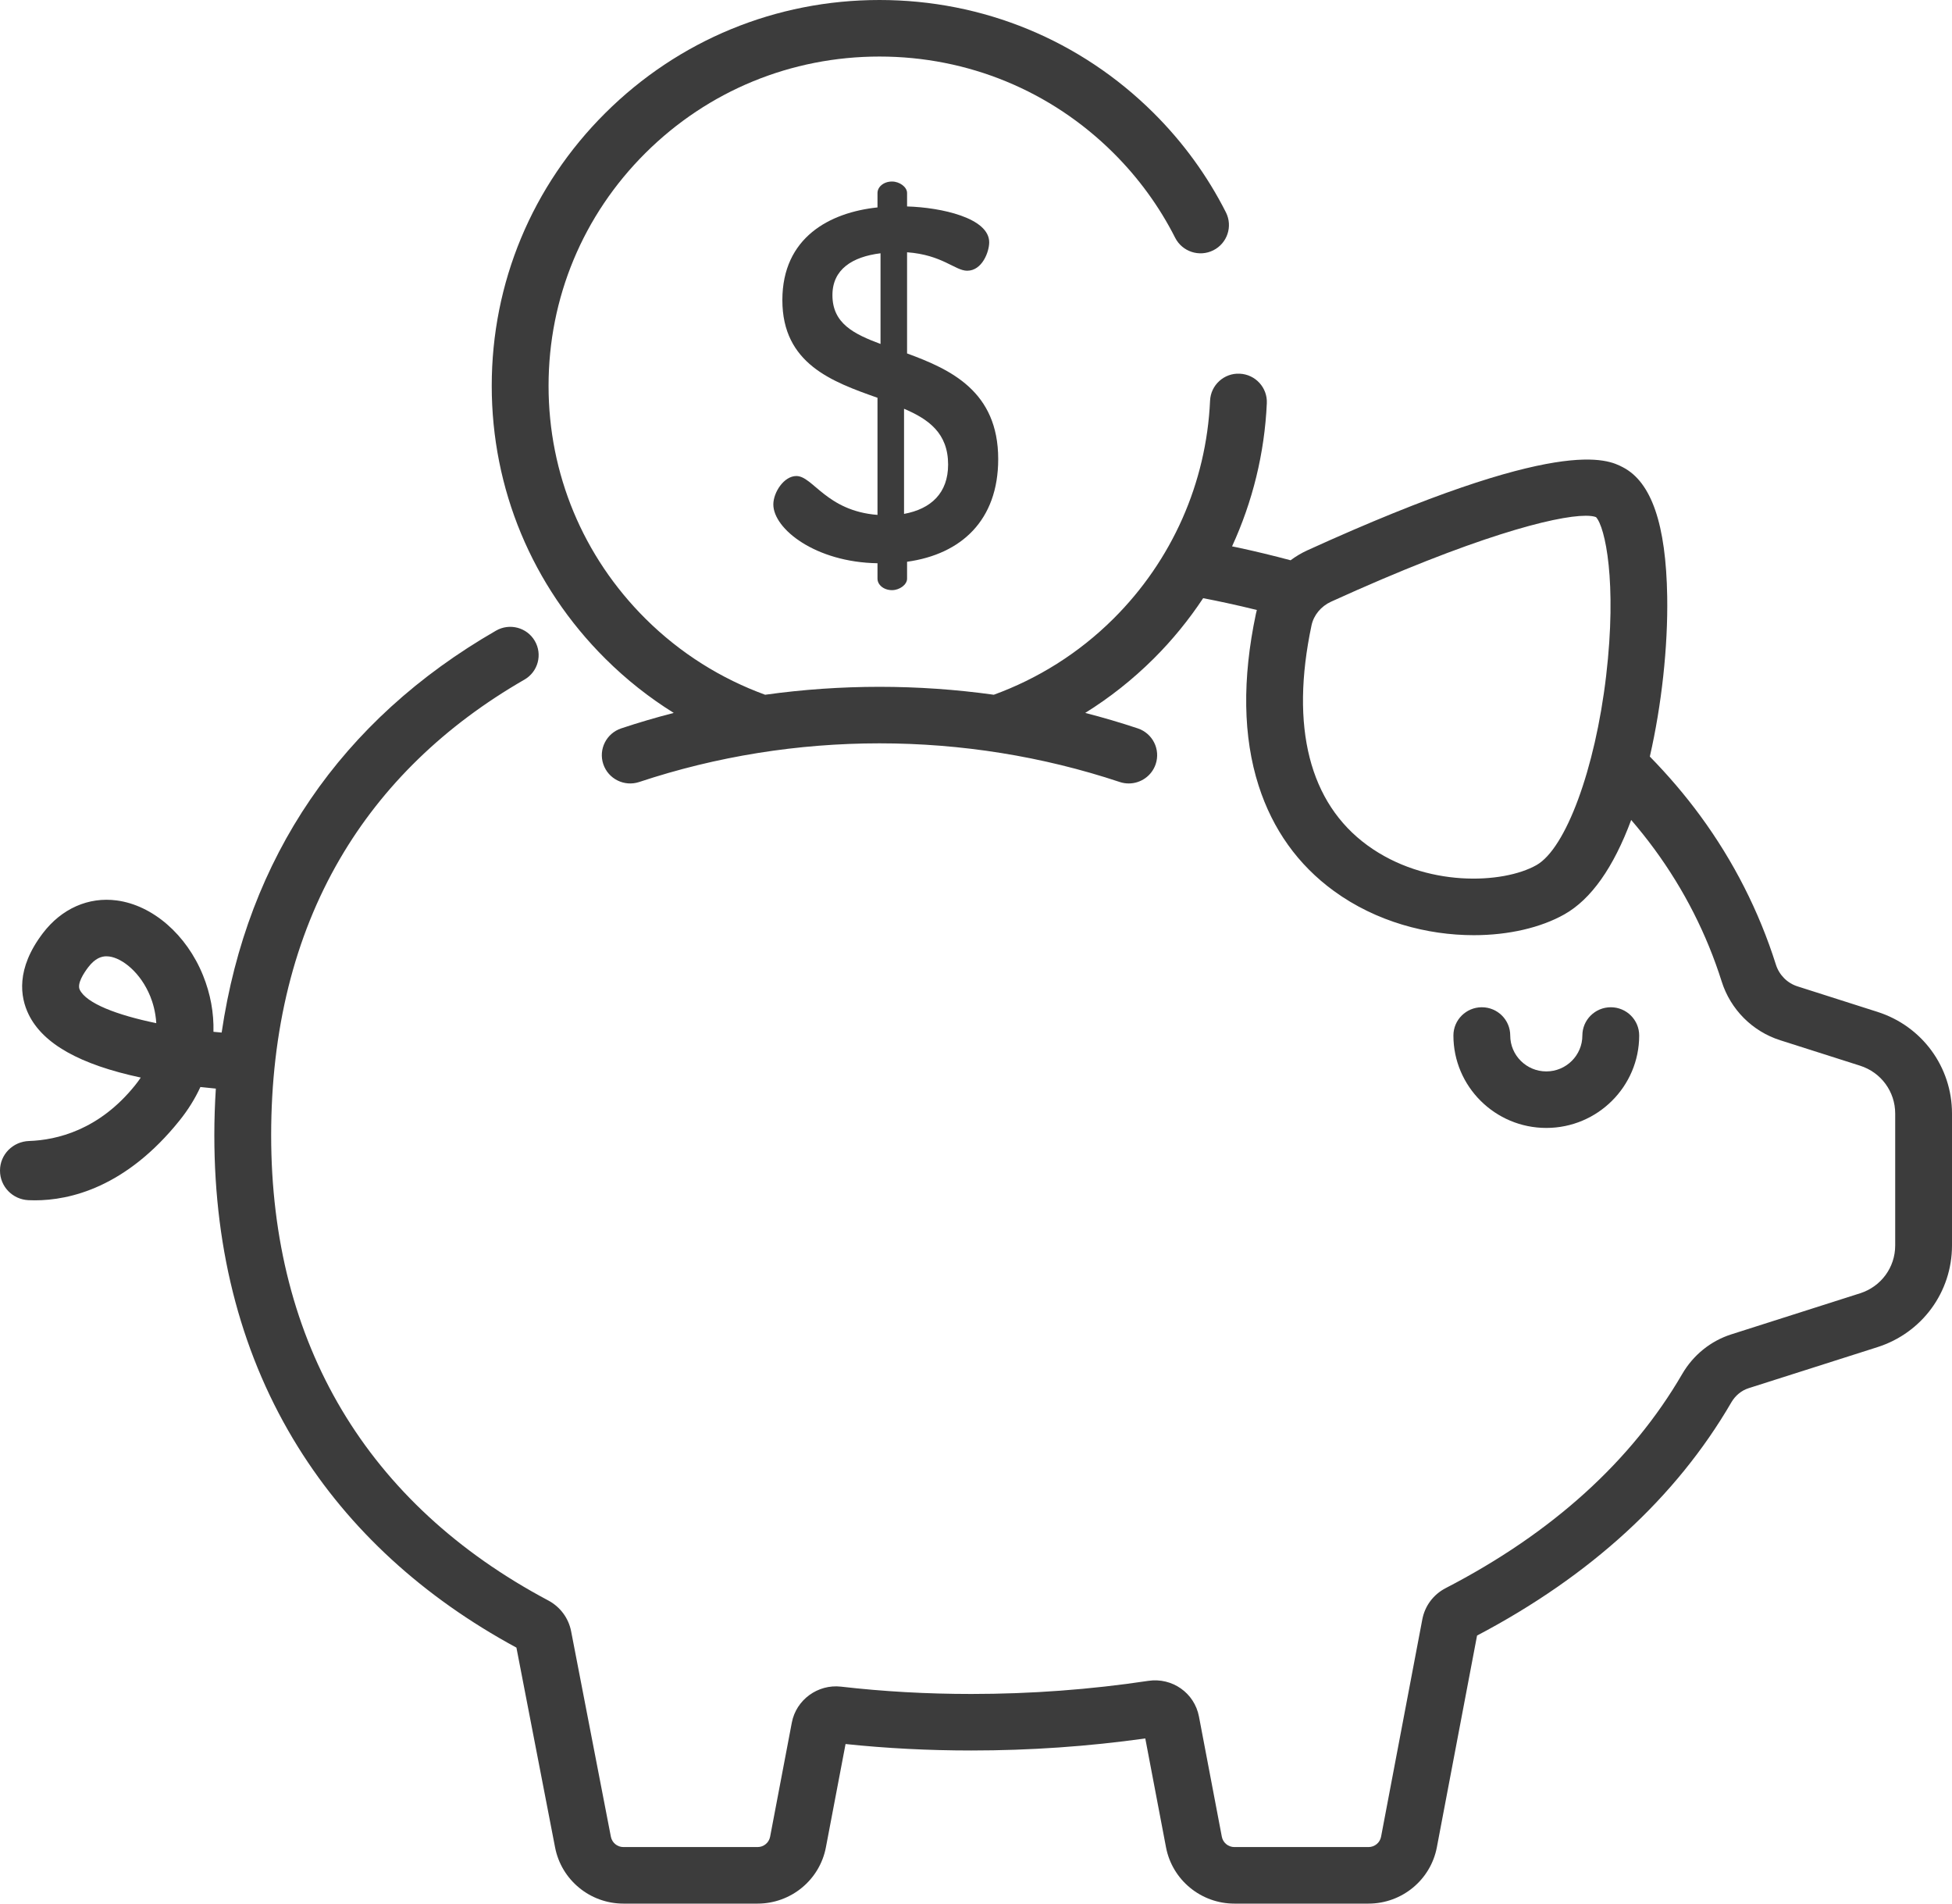 <svg width="80" height="78" viewBox="0 0 80 78" fill="none" xmlns="http://www.w3.org/2000/svg">
<path d="M66.016 41.272C65.373 41.272 64.851 41.79 64.851 42.43C64.851 43.241 64.188 43.901 63.373 43.901C62.558 43.901 61.895 43.241 61.895 42.43C61.895 41.79 61.374 41.272 60.731 41.272C60.088 41.272 59.566 41.79 59.566 42.43C59.566 44.518 61.274 46.217 63.373 46.217C65.472 46.217 67.18 44.518 67.18 42.43C67.18 41.79 66.659 41.272 66.016 41.272Z" fill="#3C3C3C"/>
<path d="M76.944 41.461L73.668 40.416C73.248 40.283 72.917 39.949 72.783 39.525C72.092 37.34 71.05 35.289 69.685 33.429C69.063 32.581 68.371 31.771 67.616 31C68.099 28.89 68.362 26.503 68.328 24.44C68.279 21.488 67.686 19.758 66.516 19.148C65.885 18.819 63.967 17.819 53.581 22.549C53.335 22.661 53.105 22.799 52.893 22.957C52.193 22.77 51.477 22.596 50.757 22.441C50.67 22.422 50.581 22.406 50.494 22.387C51.335 20.558 51.827 18.572 51.919 16.521C51.948 15.882 51.45 15.341 50.808 15.312C50.167 15.28 49.621 15.778 49.593 16.417C49.441 19.789 48.035 22.962 45.634 25.351C44.2 26.778 42.52 27.814 40.73 28.467C37.625 28.034 34.463 28.034 31.358 28.467C29.568 27.814 27.889 26.778 26.454 25.351C23.892 22.802 22.482 19.414 22.482 15.81C22.482 12.206 23.892 8.817 26.454 6.269C29.016 3.72 32.422 2.317 36.044 2.317C39.667 2.317 43.072 3.72 45.634 6.269C46.663 7.293 47.514 8.462 48.162 9.742C48.452 10.313 49.152 10.544 49.726 10.256C50.3 9.968 50.531 9.272 50.242 8.7C49.482 7.199 48.486 5.83 47.281 4.631C44.279 1.645 40.289 0 36.044 0C31.8 0 27.809 1.645 24.808 4.631C21.806 7.617 20.153 11.587 20.153 15.81C20.153 20.032 21.806 24.003 24.808 26.989C25.673 27.85 26.615 28.591 27.612 29.211C27.612 29.211 27.612 29.211 27.613 29.211C26.889 29.398 26.17 29.608 25.46 29.845C24.85 30.048 24.521 30.704 24.725 31.311C24.928 31.917 25.588 32.245 26.198 32.042C32.547 29.93 39.541 29.93 45.891 32.042C46.013 32.083 46.137 32.102 46.26 32.102C46.747 32.102 47.201 31.795 47.364 31.311C47.568 30.704 47.239 30.048 46.629 29.845C45.918 29.608 45.2 29.398 44.476 29.211C44.476 29.211 44.477 29.211 44.477 29.211C45.473 28.591 46.415 27.85 47.281 26.989C48.047 26.227 48.723 25.395 49.31 24.51C49.631 24.572 49.949 24.637 50.263 24.705C50.681 24.795 51.098 24.892 51.51 24.994C51.497 25.044 51.484 25.095 51.473 25.146C50.905 27.826 50.942 30.197 51.583 32.192C52.158 33.985 53.197 35.438 54.67 36.51C56.406 37.774 58.502 38.319 60.401 38.319C61.83 38.319 63.147 38.01 64.115 37.465C65.209 36.848 66.126 35.549 66.852 33.598C67.187 33.988 67.505 34.387 67.805 34.795C69.02 36.451 69.948 38.277 70.562 40.22C70.923 41.361 71.818 42.26 72.957 42.623L76.234 43.667C77.094 43.941 77.672 44.729 77.672 45.627V51.033C77.672 51.931 77.094 52.718 76.234 52.992L70.955 54.675C70.11 54.944 69.395 55.522 68.942 56.301C66.868 59.867 63.607 62.819 59.249 65.073C58.745 65.334 58.397 65.8 58.292 66.352L56.601 75.26C56.554 75.505 56.338 75.683 56.087 75.683H50.589C50.338 75.683 50.122 75.505 50.075 75.26L49.138 70.337C48.954 69.368 48.041 68.725 47.058 68.873C44.69 69.229 42.249 69.41 39.805 69.41C37.987 69.41 36.192 69.309 34.469 69.11C33.517 69.001 32.63 69.647 32.452 70.582L31.562 75.26C31.515 75.505 31.299 75.683 31.048 75.683H25.55C25.299 75.683 25.083 75.505 25.035 75.256L23.407 66.843C23.302 66.301 22.96 65.84 22.468 65.578C15.039 61.633 11.113 55.041 11.113 46.516C11.113 42.209 12.06 38.4 13.928 35.196C15.671 32.205 18.217 29.732 21.495 27.846C22.051 27.525 22.241 26.817 21.919 26.263C21.598 25.709 20.886 25.52 20.329 25.84C13.973 29.498 10.139 35.142 9.084 42.31V42.309C8.972 42.299 8.859 42.29 8.748 42.278C8.768 41.505 8.627 40.724 8.321 39.967C7.646 38.297 6.258 37.091 4.786 36.896C3.626 36.741 2.522 37.231 1.756 38.238C0.645 39.698 0.826 40.854 1.174 41.566C1.76 42.768 3.268 43.619 5.769 44.153C5.7 44.256 5.625 44.359 5.542 44.462C4.064 46.306 2.322 46.714 1.192 46.752C0.53 46.774 0 47.303 0 47.962V47.968C0 48.618 0.515 49.148 1.168 49.177C1.252 49.181 1.339 49.183 1.43 49.183C2.861 49.183 5.157 48.658 7.363 45.906C7.711 45.472 7.995 45.014 8.213 44.54C8.432 44.565 8.644 44.586 8.846 44.605C8.846 44.604 8.846 44.604 8.846 44.604C8.806 45.231 8.784 45.868 8.784 46.516C8.784 51.34 9.94 55.64 12.219 59.299C14.321 62.672 17.33 65.434 21.165 67.511L22.748 75.691C23.003 77.029 24.181 78 25.55 78H31.048C32.417 78 33.595 77.029 33.849 75.691L34.654 71.461C36.325 71.637 38.056 71.726 39.805 71.726C42.205 71.726 44.602 71.56 46.938 71.232L47.787 75.691C48.041 77.029 49.22 78 50.588 78H56.086C57.455 78 58.634 77.029 58.888 75.69L60.535 67.017C65.186 64.57 68.692 61.356 70.957 57.461C71.121 57.18 71.372 56.974 71.665 56.881L76.944 55.199C78.772 54.616 80 52.942 80 51.032V45.627C80 43.717 78.772 42.043 76.944 41.461ZM65.825 27.695C65.377 31.507 64.174 34.769 62.967 35.449C61.594 36.223 58.424 36.372 56.045 34.64C53.662 32.906 52.869 29.788 53.751 25.623C53.751 25.623 53.751 25.623 53.751 25.623C53.84 25.205 54.139 24.843 54.55 24.655C60.379 22.001 63.739 21.133 64.988 21.133C65.176 21.133 65.317 21.152 65.41 21.189C65.785 21.587 66.277 23.847 65.825 27.695ZM3.269 40.555C3.148 40.308 3.433 39.873 3.613 39.636C3.899 39.26 4.162 39.184 4.361 39.184C4.403 39.184 4.442 39.187 4.478 39.192C5.014 39.263 5.764 39.849 6.161 40.831C6.255 41.063 6.376 41.446 6.405 41.924C4.793 41.592 3.541 41.113 3.269 40.555Z" fill="#3C3C3C"/>
<path d="M37.175 14.482V10.337C38.611 10.439 39.145 11.093 39.638 11.093C40.253 11.093 40.541 10.317 40.541 9.929C40.541 8.928 38.57 8.5 37.175 8.459V7.907C37.175 7.662 36.867 7.438 36.559 7.438C36.21 7.438 35.963 7.662 35.963 7.907V8.499C34.014 8.703 32.064 9.724 32.064 12.297C32.064 14.911 34.116 15.646 35.963 16.299V21.098C33.87 20.935 33.316 19.505 32.638 19.505C32.125 19.505 31.694 20.179 31.694 20.669C31.694 21.67 33.418 23.038 35.963 23.079V23.712C35.963 23.957 36.21 24.181 36.559 24.181C36.867 24.181 37.175 23.957 37.175 23.712V23.018C39.391 22.711 40.91 21.323 40.91 18.811C40.91 16.034 38.96 15.136 37.175 14.482ZM36.087 14.094C34.999 13.686 34.116 13.257 34.116 12.093C34.116 11.031 34.937 10.521 36.087 10.378V14.094ZM37.051 21.057V16.749C38.057 17.177 38.857 17.749 38.857 19.036C38.857 20.2 38.16 20.853 37.051 21.057Z" fill="#3C3C3C"/>
</svg>
